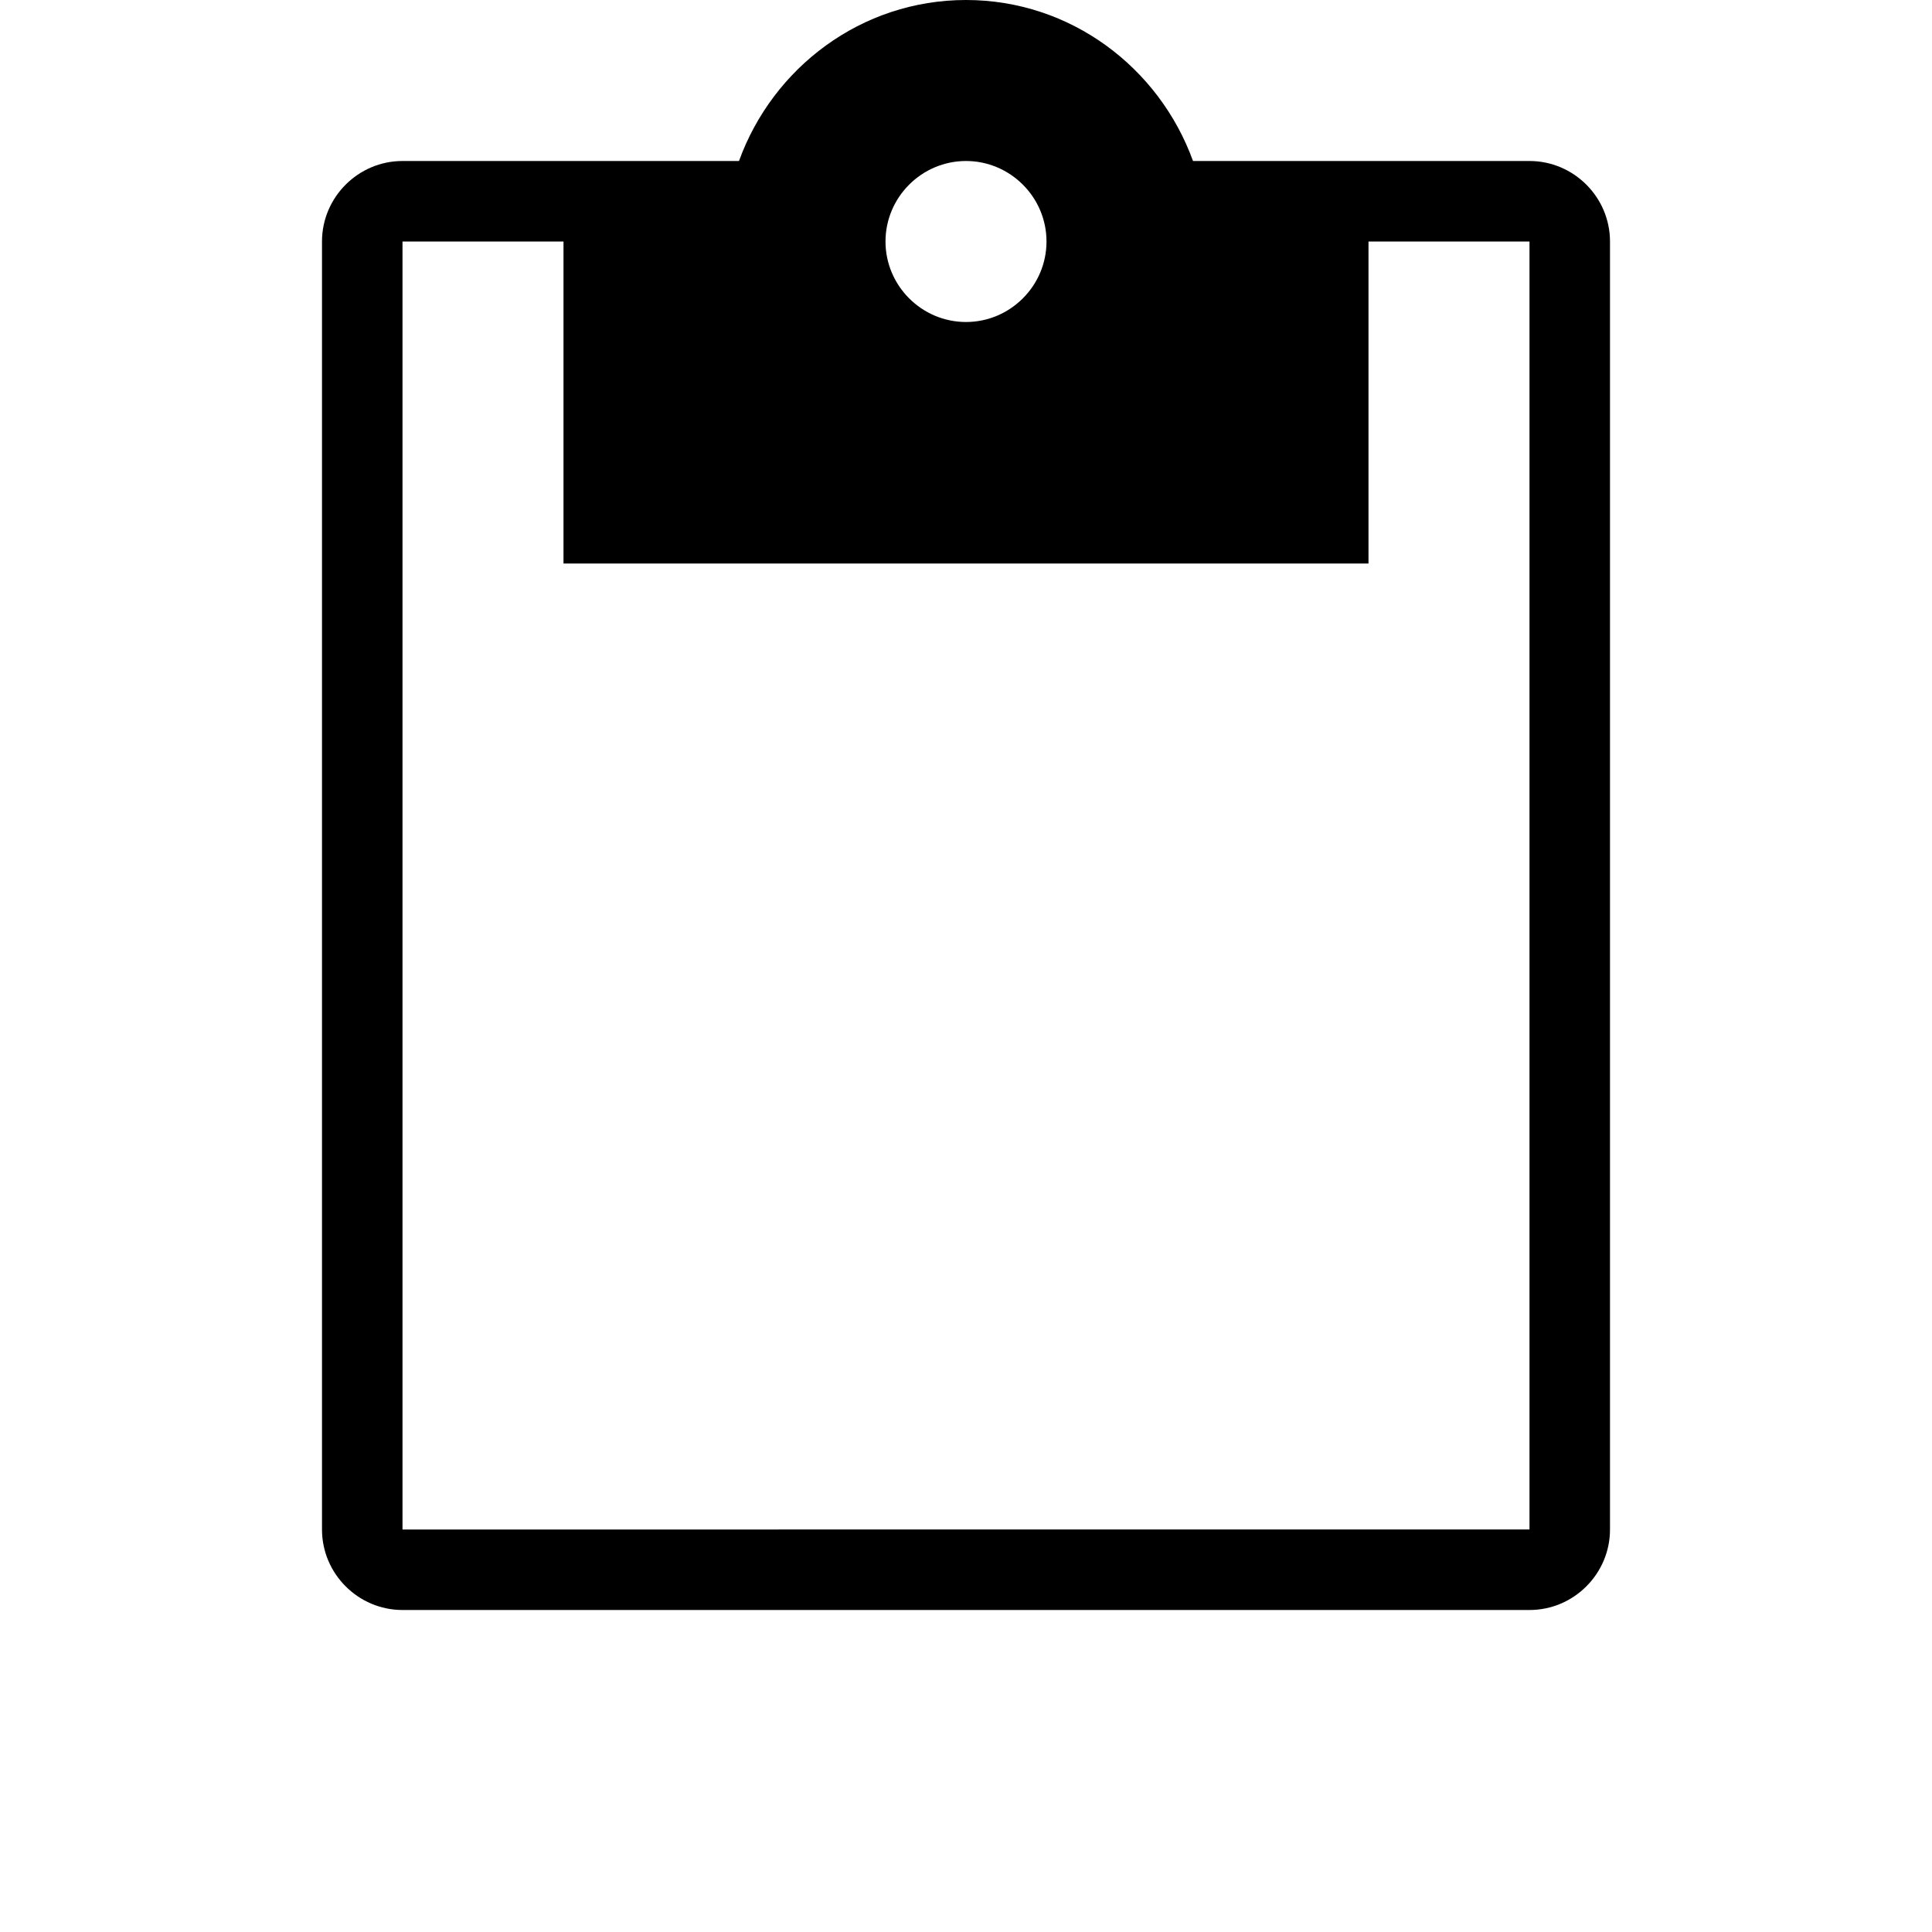 <svg xmlns="http://www.w3.org/2000/svg" width="24" height="24" viewBox="0 0 24 24">
  <path fill="currentColor" d="M19 2h-4.18C14.4.84 13.3 0 12 0c-1.3 0-2.4.84-2.82 2H5c-.55 0-1 .45-1 1v16c0 .55.45 1 1 1h14c.55 0 1-.45 1-1V3c0-.55-.45-1-1-1zm-7 0c.55 0 1 .45 1 1s-.45 1-1 1-1-.45-1-1 .45-1 1-1zm7 17H5V3h2v4h10V3h2v16z" stroke="none" stroke-width="0.5"/>
</svg>

